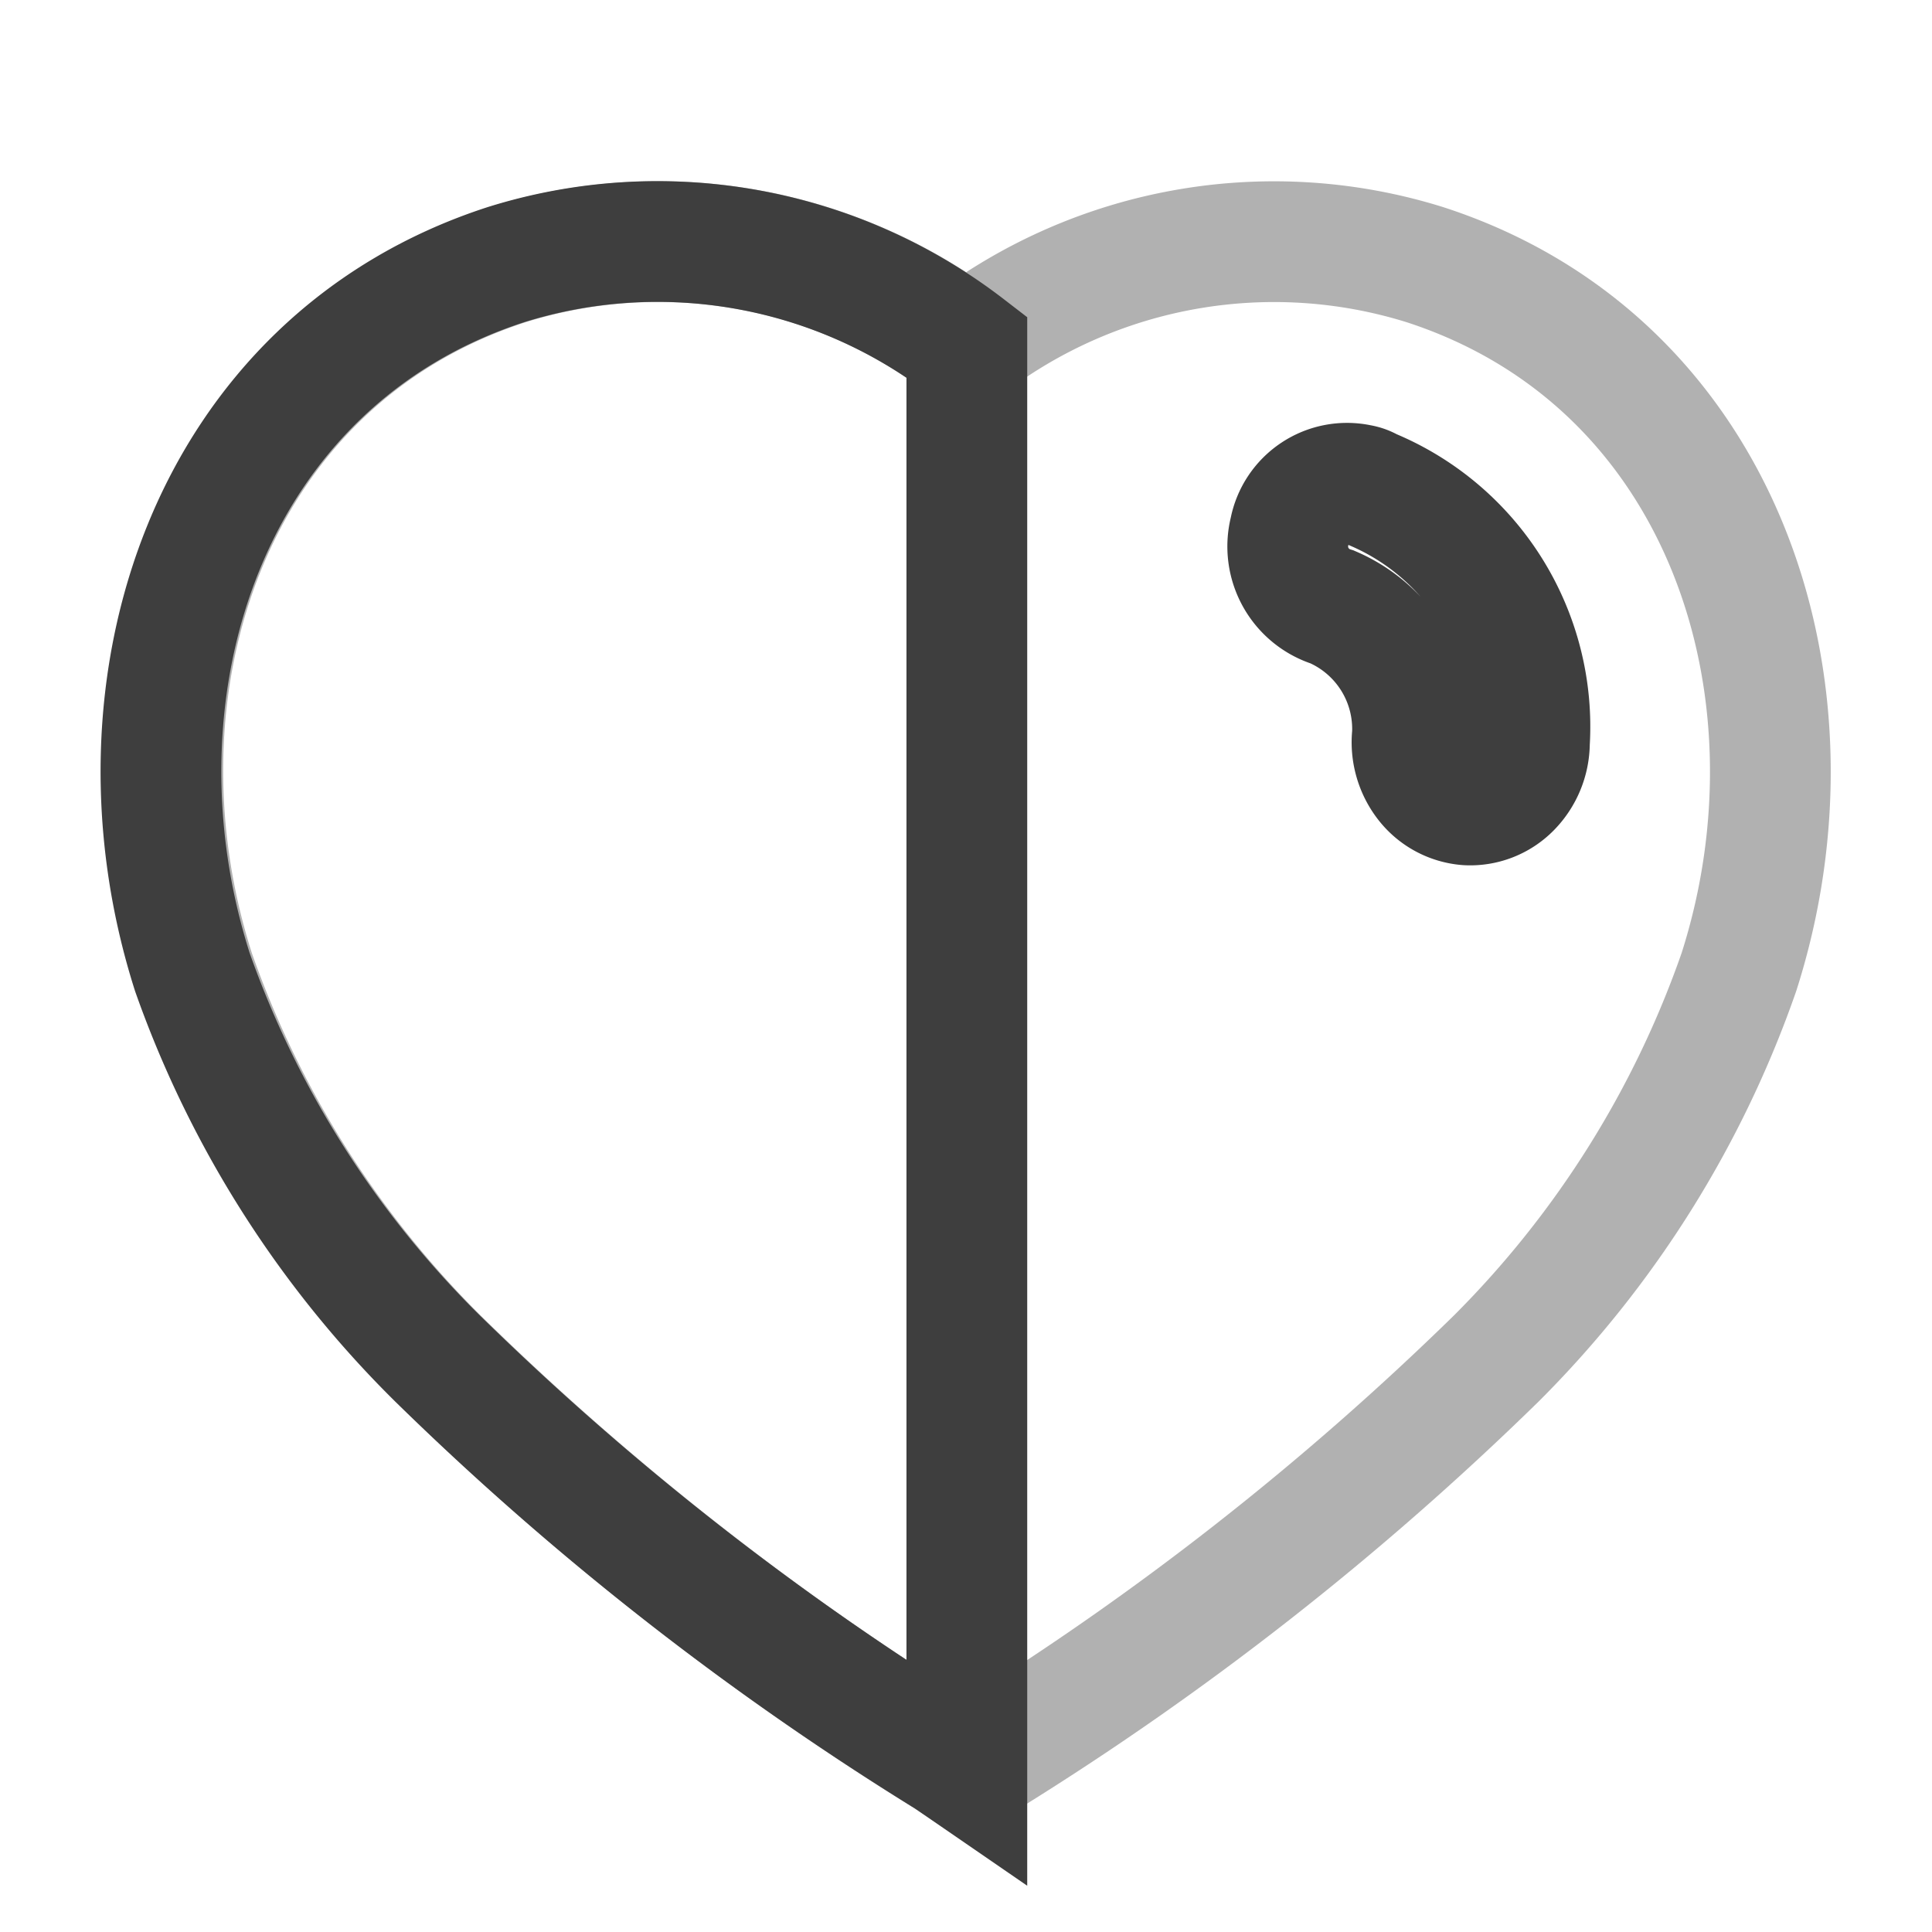 <svg data-name="Iconly/Bulk/Heart" height="16" id="Iconly_Bulk_Heart" viewBox="0 0 16 16" width="16" xmlns="http://www.w3.org/2000/svg">
    <g id="Heart" transform="translate(1.333 2)">
        <path d="M6.5,12.558A24.172,24.172,0,0,1,2.284,9.253a8.445,8.445,0,0,1-2.02-3.2C-.495,3.69.388.993,2.853.192a4.188,4.188,0,0,1,3.8.674h0a4.194,4.194,0,0,1,3.8-.674c2.465.8,3.354,3.5,2.6,5.858a8.446,8.446,0,0,1-2.009,3.2,24.392,24.392,0,0,1-4.219,3.305l-.166.108Z"
            fill="none"
            id="Path_34179" opacity="0.4" stroke="#3e3e3e" stroke-width="1" transform="translate(0.015 0)" />
        <path d="M6.674,12.666l-.157-.108A24.213,24.213,0,0,1,2.293,9.253,8.445,8.445,0,0,1,.26,6.05C-.492,3.69.391.993,2.856.192A4.2,4.2,0,0,1,6.674.873Z" fill="none" id="Path_34178"
            stroke="#3e3e3e" stroke-width="1" transform="translate(0 0)" />
        <path d="M1.487,2.666h0a.479.479,0,0,1-.345-.185.545.545,0,0,1-.111-.394h0a1.1,1.1,0,0,0-.663-1.06A.525.525,0,0,1,.015.395.483.483,0,0,1,.591.013.256.256,0,0,1,.683.047,2.131,2.131,0,0,1,2,2.151a.538.538,0,0,1-.153.373A.472.472,0,0,1,1.487,2.666Z"
            fill="none"
            id="Path_34180" stroke="#3e3e3e" stroke-width="1" transform="translate(9.333 2)" />
    </g>
</svg>
